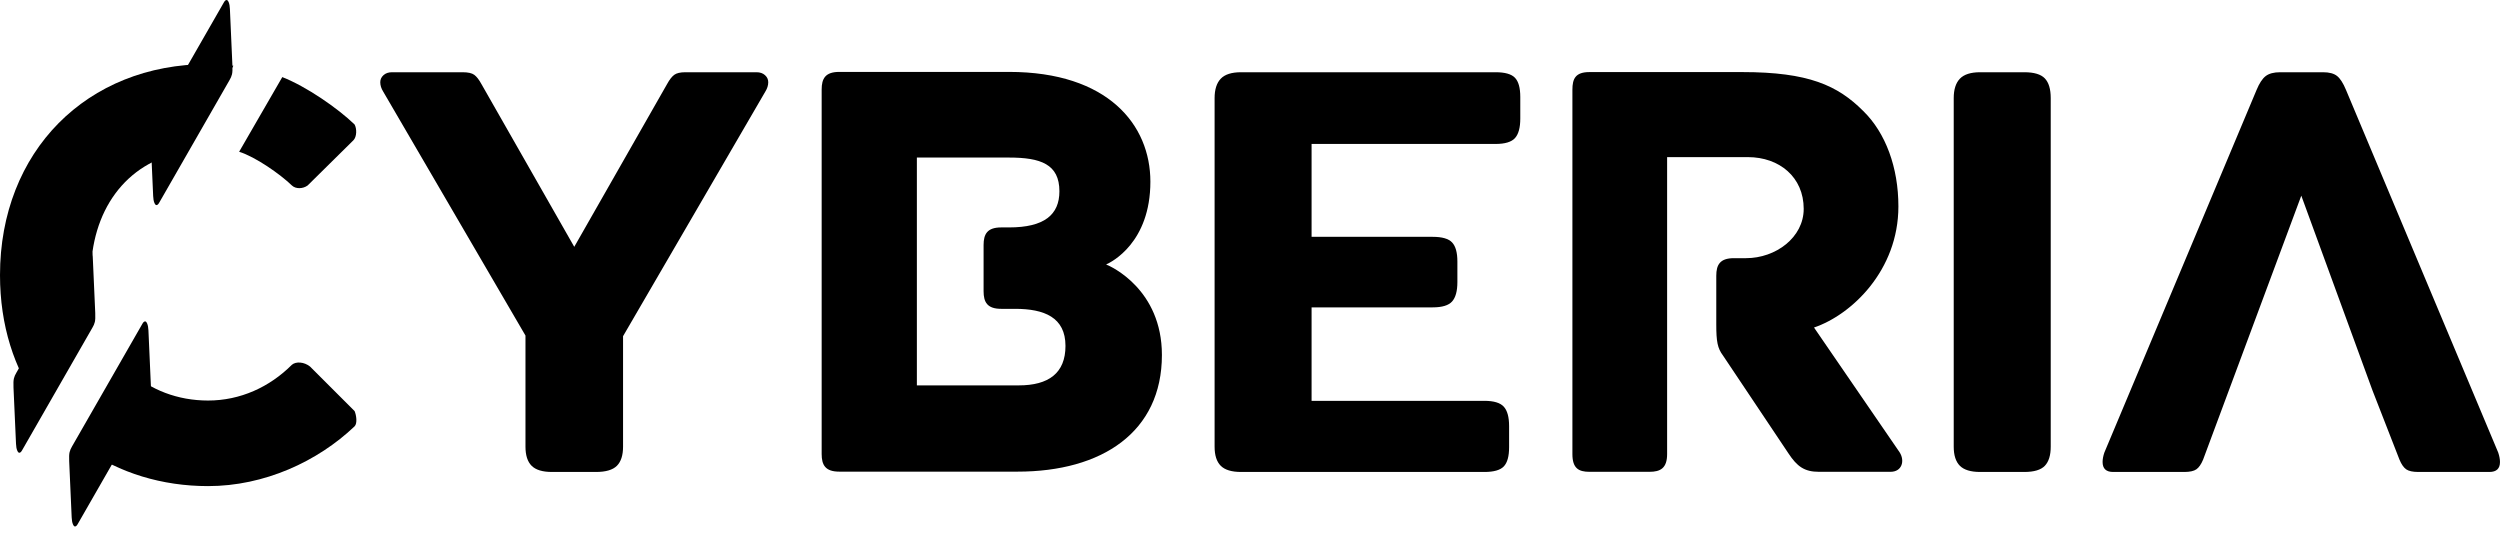 <svg xmlns="http://www.w3.org/2000/svg" width="131" height="28" viewBox="0 0 131 28">
    <path d="M12.531 7.952C13.395 8.224 14.677 9.124 15.293 9.717C15.497 9.913 15.876 9.901 16.122 9.717L18.517 7.352C18.702 7.167 18.702 6.737 18.579 6.522C17.7 5.671 16.052 4.533 14.792 4.04L12.531 7.952Z" />
    <path d="M4.929 16.08C4.819 15.56 4.761 15.004 4.761 14.416C4.761 11.079 6.558 8.51 9.624 7.955L12.229 3.446C11.793 3.389 11.35 3.359 10.903 3.359C4.546 3.359 0 7.936 0 14.416C0 17.062 0.749 19.331 2.021 21.112L4.929 16.08Z" />
    <path d="M10.902 20.988C9.322 20.988 7.876 20.437 6.785 19.435L4.434 23.504C6.243 24.776 8.481 25.472 10.902 25.472C13.851 25.472 16.646 24.182 18.581 22.339C18.734 22.186 18.673 21.756 18.581 21.541L16.246 19.207C15.939 18.961 15.509 18.93 15.294 19.115C14.127 20.282 12.591 20.988 10.902 20.988Z" />
    <path d="M4.838 17.178C4.902 17.074 4.946 16.971 4.97 16.87C4.993 16.769 5 16.614 4.991 16.402L4.86 13.45C4.853 13.304 4.833 13.187 4.797 13.101C4.762 13.015 4.723 12.974 4.68 12.979C4.63 12.984 4.583 13.03 4.537 13.117L0.86 19.526C0.796 19.63 0.752 19.733 0.728 19.834C0.705 19.934 0.698 20.091 0.707 20.302L0.839 23.255C0.845 23.401 0.866 23.517 0.901 23.603C0.936 23.689 0.975 23.73 1.018 23.725C1.068 23.72 1.116 23.674 1.162 23.587L4.838 17.178Z" />
    <path d="M12.026 4.2C12.089 4.095 12.134 3.992 12.157 3.892C12.181 3.791 12.188 3.635 12.178 3.424L12.047 0.471C12.041 0.325 12.02 0.209 11.985 0.122C11.95 0.036 11.911 -0.004 11.867 0C11.818 0.006 11.77 0.052 11.724 0.138L8.047 6.547C7.983 6.652 7.939 6.755 7.916 6.856C7.892 6.956 7.885 7.112 7.895 7.323L8.026 10.276C8.032 10.422 8.053 10.539 8.088 10.625C8.123 10.711 8.162 10.752 8.206 10.747C8.255 10.742 8.303 10.696 8.349 10.609L12.026 4.2Z" />
    <path d="M7.756 21.04C7.82 20.935 7.864 20.833 7.888 20.732C7.911 20.631 7.918 20.476 7.909 20.264L7.778 17.312C7.771 17.165 7.75 17.049 7.715 16.963C7.68 16.877 7.641 16.836 7.598 16.841C7.548 16.846 7.5 16.892 7.454 16.979L3.778 23.387C3.714 23.492 3.67 23.595 3.646 23.696C3.623 23.796 3.616 23.953 3.625 24.164L3.756 27.116C3.763 27.262 3.783 27.379 3.819 27.465C3.854 27.551 3.893 27.592 3.936 27.587C3.986 27.582 4.033 27.536 4.079 27.449L7.756 21.04Z" />
    <path d="M57.96 13.859C58.246 13.732 60.28 12.713 60.28 9.519C60.28 6.537 58.055 3.768 52.875 3.768H43.976C43.246 3.768 43.055 4.118 43.055 4.691V23.791C43.055 24.364 43.246 24.714 43.976 24.714H53.32C57.738 24.714 60.884 22.645 60.884 18.602C60.884 15.165 58.214 13.954 57.96 13.859ZM53.383 20.194H48.044V8.256H52.875C54.528 8.256 55.513 8.601 55.513 10.023C55.513 11.254 54.718 11.917 52.875 11.917H52.462C51.731 11.917 51.54 12.268 51.54 12.84V15.26C51.54 15.833 51.731 16.183 52.462 16.183H53.193C54.718 16.183 55.831 16.629 55.831 18.125C55.831 19.557 54.941 20.194 53.383 20.194Z" />
    <path d="M99.539 23.699L95.054 17.162C97.026 16.494 99.476 14.165 99.476 10.817C99.476 8.775 98.808 6.96 97.631 5.814C96.295 4.477 94.768 3.777 91.301 3.777H83.285C82.553 3.777 82.394 4.127 82.394 4.7V23.794C82.394 24.532 82.713 24.723 83.285 24.723H86.434C87.007 24.723 87.357 24.532 87.357 23.794V8.233H91.587C93.242 8.233 94.514 9.284 94.514 10.944C94.514 12.441 93.051 13.528 91.492 13.528H90.856C90.124 13.528 89.933 13.879 89.933 14.451V17.003C89.933 17.895 89.997 18.245 90.283 18.627L93.718 23.762C94.164 24.436 94.545 24.723 95.309 24.723H99.062C99.667 24.723 99.825 24.144 99.539 23.699Z" />
    <path d="M124.315 20.45L120.588 10.253L115.443 24.084C115.34 24.331 115.222 24.5 115.089 24.593C114.955 24.685 114.745 24.731 114.457 24.731H110.73C110.36 24.731 110.176 24.557 110.176 24.208C110.176 24.064 110.206 23.9 110.268 23.715L118.246 4.709C118.39 4.36 118.549 4.119 118.724 3.985C118.898 3.852 119.15 3.785 119.479 3.785H121.727C122.056 3.785 122.302 3.852 122.466 3.985C122.631 4.119 122.784 4.36 122.929 4.709L130.907 23.715C130.968 23.9 130.999 24.064 130.999 24.208C130.999 24.557 130.814 24.731 130.444 24.731H126.717C126.43 24.731 126.22 24.685 126.086 24.593C125.953 24.5 125.834 24.331 125.732 24.084L124.315 20.45Z" />
    <path d="M103.761 24.731C103.268 24.731 102.914 24.623 102.698 24.408C102.483 24.192 102.375 23.858 102.375 23.407V5.14C102.375 4.688 102.483 4.349 102.698 4.124C102.914 3.898 103.268 3.785 103.761 3.785H106.071C106.585 3.785 106.944 3.893 107.149 4.108C107.355 4.324 107.458 4.667 107.458 5.14V23.407C107.458 23.858 107.355 24.192 107.149 24.408C106.944 24.623 106.585 24.731 106.071 24.731H103.761Z" />
    <path d="M28.921 24.731C28.428 24.731 28.074 24.623 27.858 24.408C27.642 24.192 27.535 23.858 27.535 23.407V17.584L20.08 4.801C19.977 4.637 19.926 4.472 19.926 4.308C19.926 4.165 19.982 4.041 20.095 3.939C20.208 3.836 20.357 3.785 20.542 3.785H24.238C24.526 3.785 24.731 3.831 24.854 3.923C24.978 4.016 25.101 4.175 25.224 4.4L30.091 12.934L34.958 4.4C35.081 4.175 35.205 4.016 35.328 3.923C35.451 3.831 35.646 3.785 35.913 3.785H39.64C39.825 3.785 39.974 3.836 40.087 3.939C40.2 4.041 40.256 4.165 40.256 4.308C40.256 4.472 40.205 4.637 40.102 4.801L32.648 17.616V23.407C32.648 23.858 32.54 24.192 32.325 24.408C32.109 24.623 31.744 24.731 31.231 24.731H28.921Z" />
    <path d="M65.031 24.731C64.538 24.731 64.183 24.623 63.968 24.408C63.752 24.192 63.645 23.858 63.645 23.407V5.14C63.645 4.688 63.753 4.349 63.968 4.124C64.183 3.898 64.538 3.785 65.031 3.785H78.369C78.862 3.785 79.201 3.882 79.386 4.077C79.571 4.272 79.663 4.607 79.663 5.079V6.218C79.663 6.69 79.57 7.03 79.386 7.235C79.201 7.44 78.861 7.543 78.369 7.543H68.727V12.41H75.073C75.566 12.41 75.905 12.507 76.089 12.703C76.274 12.898 76.367 13.231 76.367 13.704V14.781C76.367 15.254 76.274 15.593 76.089 15.798C75.905 16.004 75.566 16.106 75.073 16.106H68.727V21.004H77.783C78.276 21.004 78.615 21.107 78.8 21.312C78.985 21.517 79.077 21.856 79.077 22.329V23.438C79.077 23.91 78.985 24.244 78.8 24.439C78.615 24.634 78.276 24.731 77.783 24.731H65.031Z" />
</svg>
